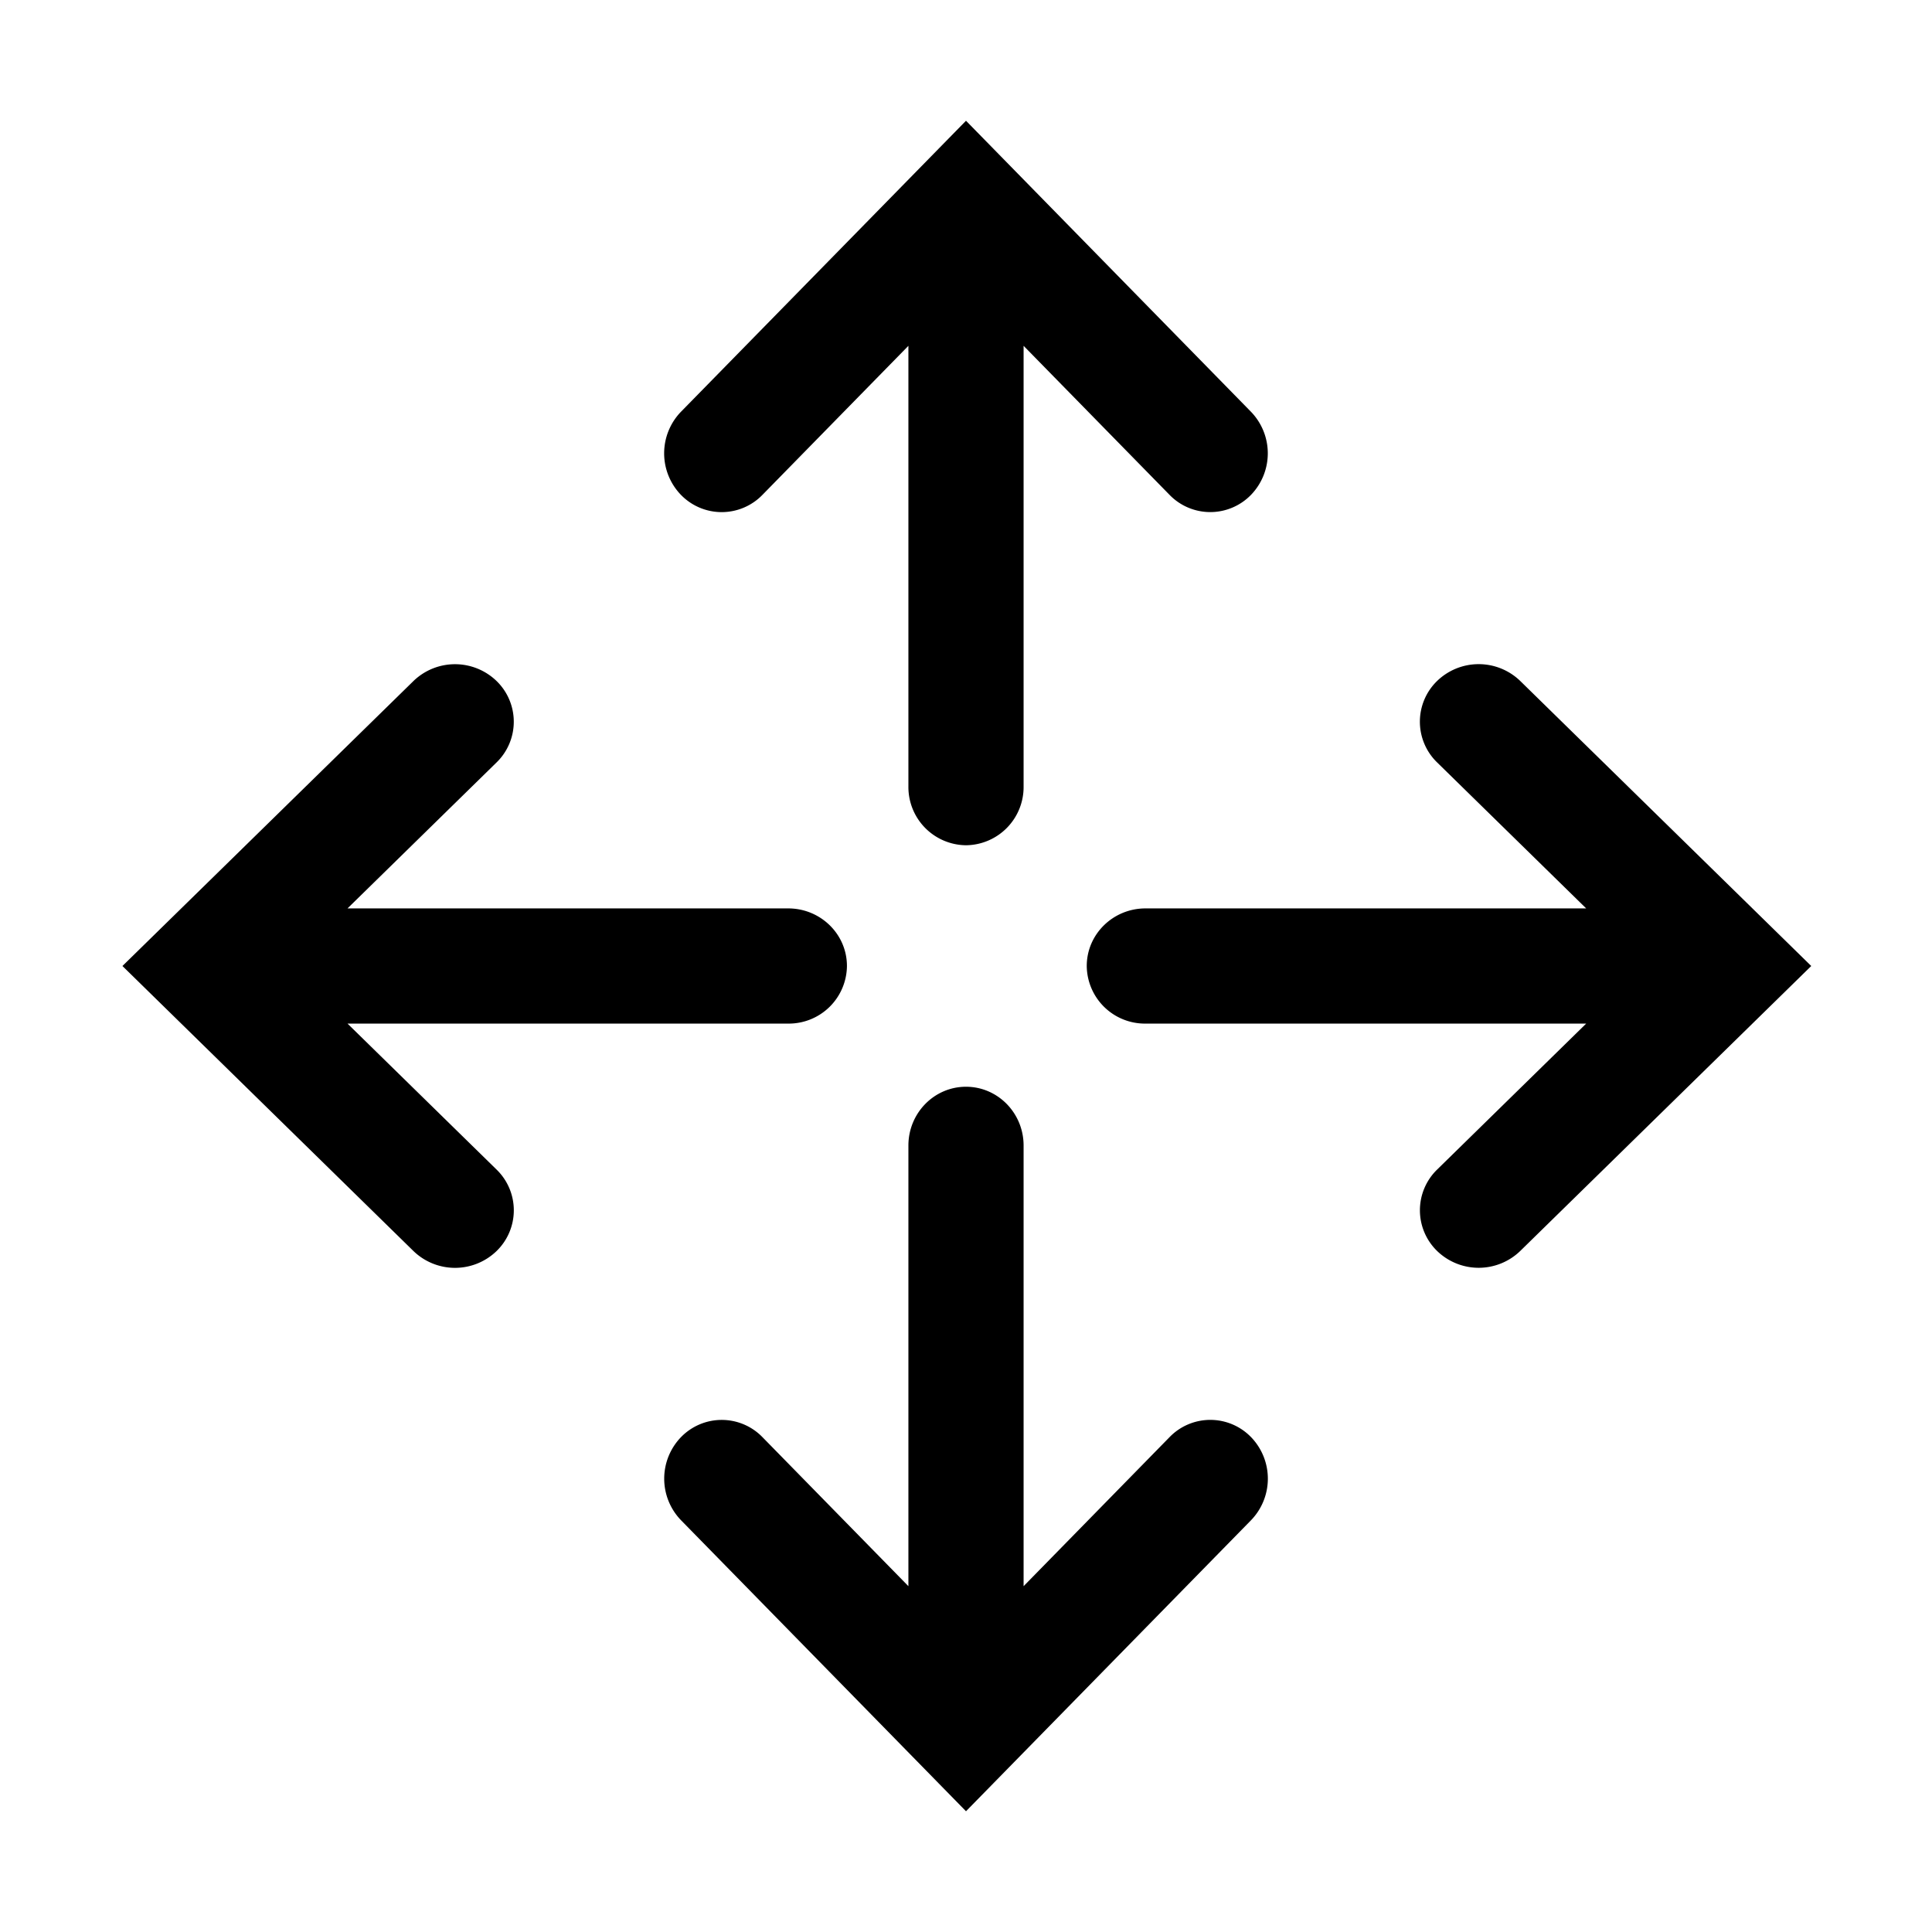 <svg xmlns="http://www.w3.org/2000/svg" xmlns:xlink="http://www.w3.org/1999/xlink" viewBox="0 0 32 32"><defs><path id="a" d="m16 30-4.72-4.82a.99.99 0 0 1 0-1.377.94.94 0 0 1 1.348 0l2.418 2.469v-7.298c0-.538.427-.974.954-.974s.954.436.954.974v7.298l2.418-2.469a.94.94 0 0 1 1.349 0 .99.99 0 0 1 0 1.377zm14-14-4.82 4.72a.99.99 0 0 1-1.377 0 .94.94 0 0 1 0-1.348l2.469-2.418h-7.298A.964.964 0 0 1 18 16c0-.527.436-.954.974-.954h7.298l-2.469-2.418a.94.94 0 0 1 0-1.349.99.99 0 0 1 1.377 0zM2.028 16l4.82-4.72a.99.99 0 0 1 1.377 0 .94.94 0 0 1 0 1.348l-2.469 2.418h7.298c.538 0 .974.427.974.954a.964.964 0 0 1-.974.954H5.756l2.469 2.418a.94.94 0 0 1 0 1.349.99.99 0 0 1-1.377 0zM16 2l4.72 4.82a.99.99 0 0 1 0 1.377.94.94 0 0 1-1.348 0l-2.418-2.469v7.298A.964.964 0 0 1 16 14a.964.964 0 0 1-.954-.974V5.728l-2.418 2.469a.94.94 0 0 1-1.349 0 .99.99 0 0 1 0-1.377z"/></defs><use xlink:href="#a" fill-rule="evenodd"/></svg>